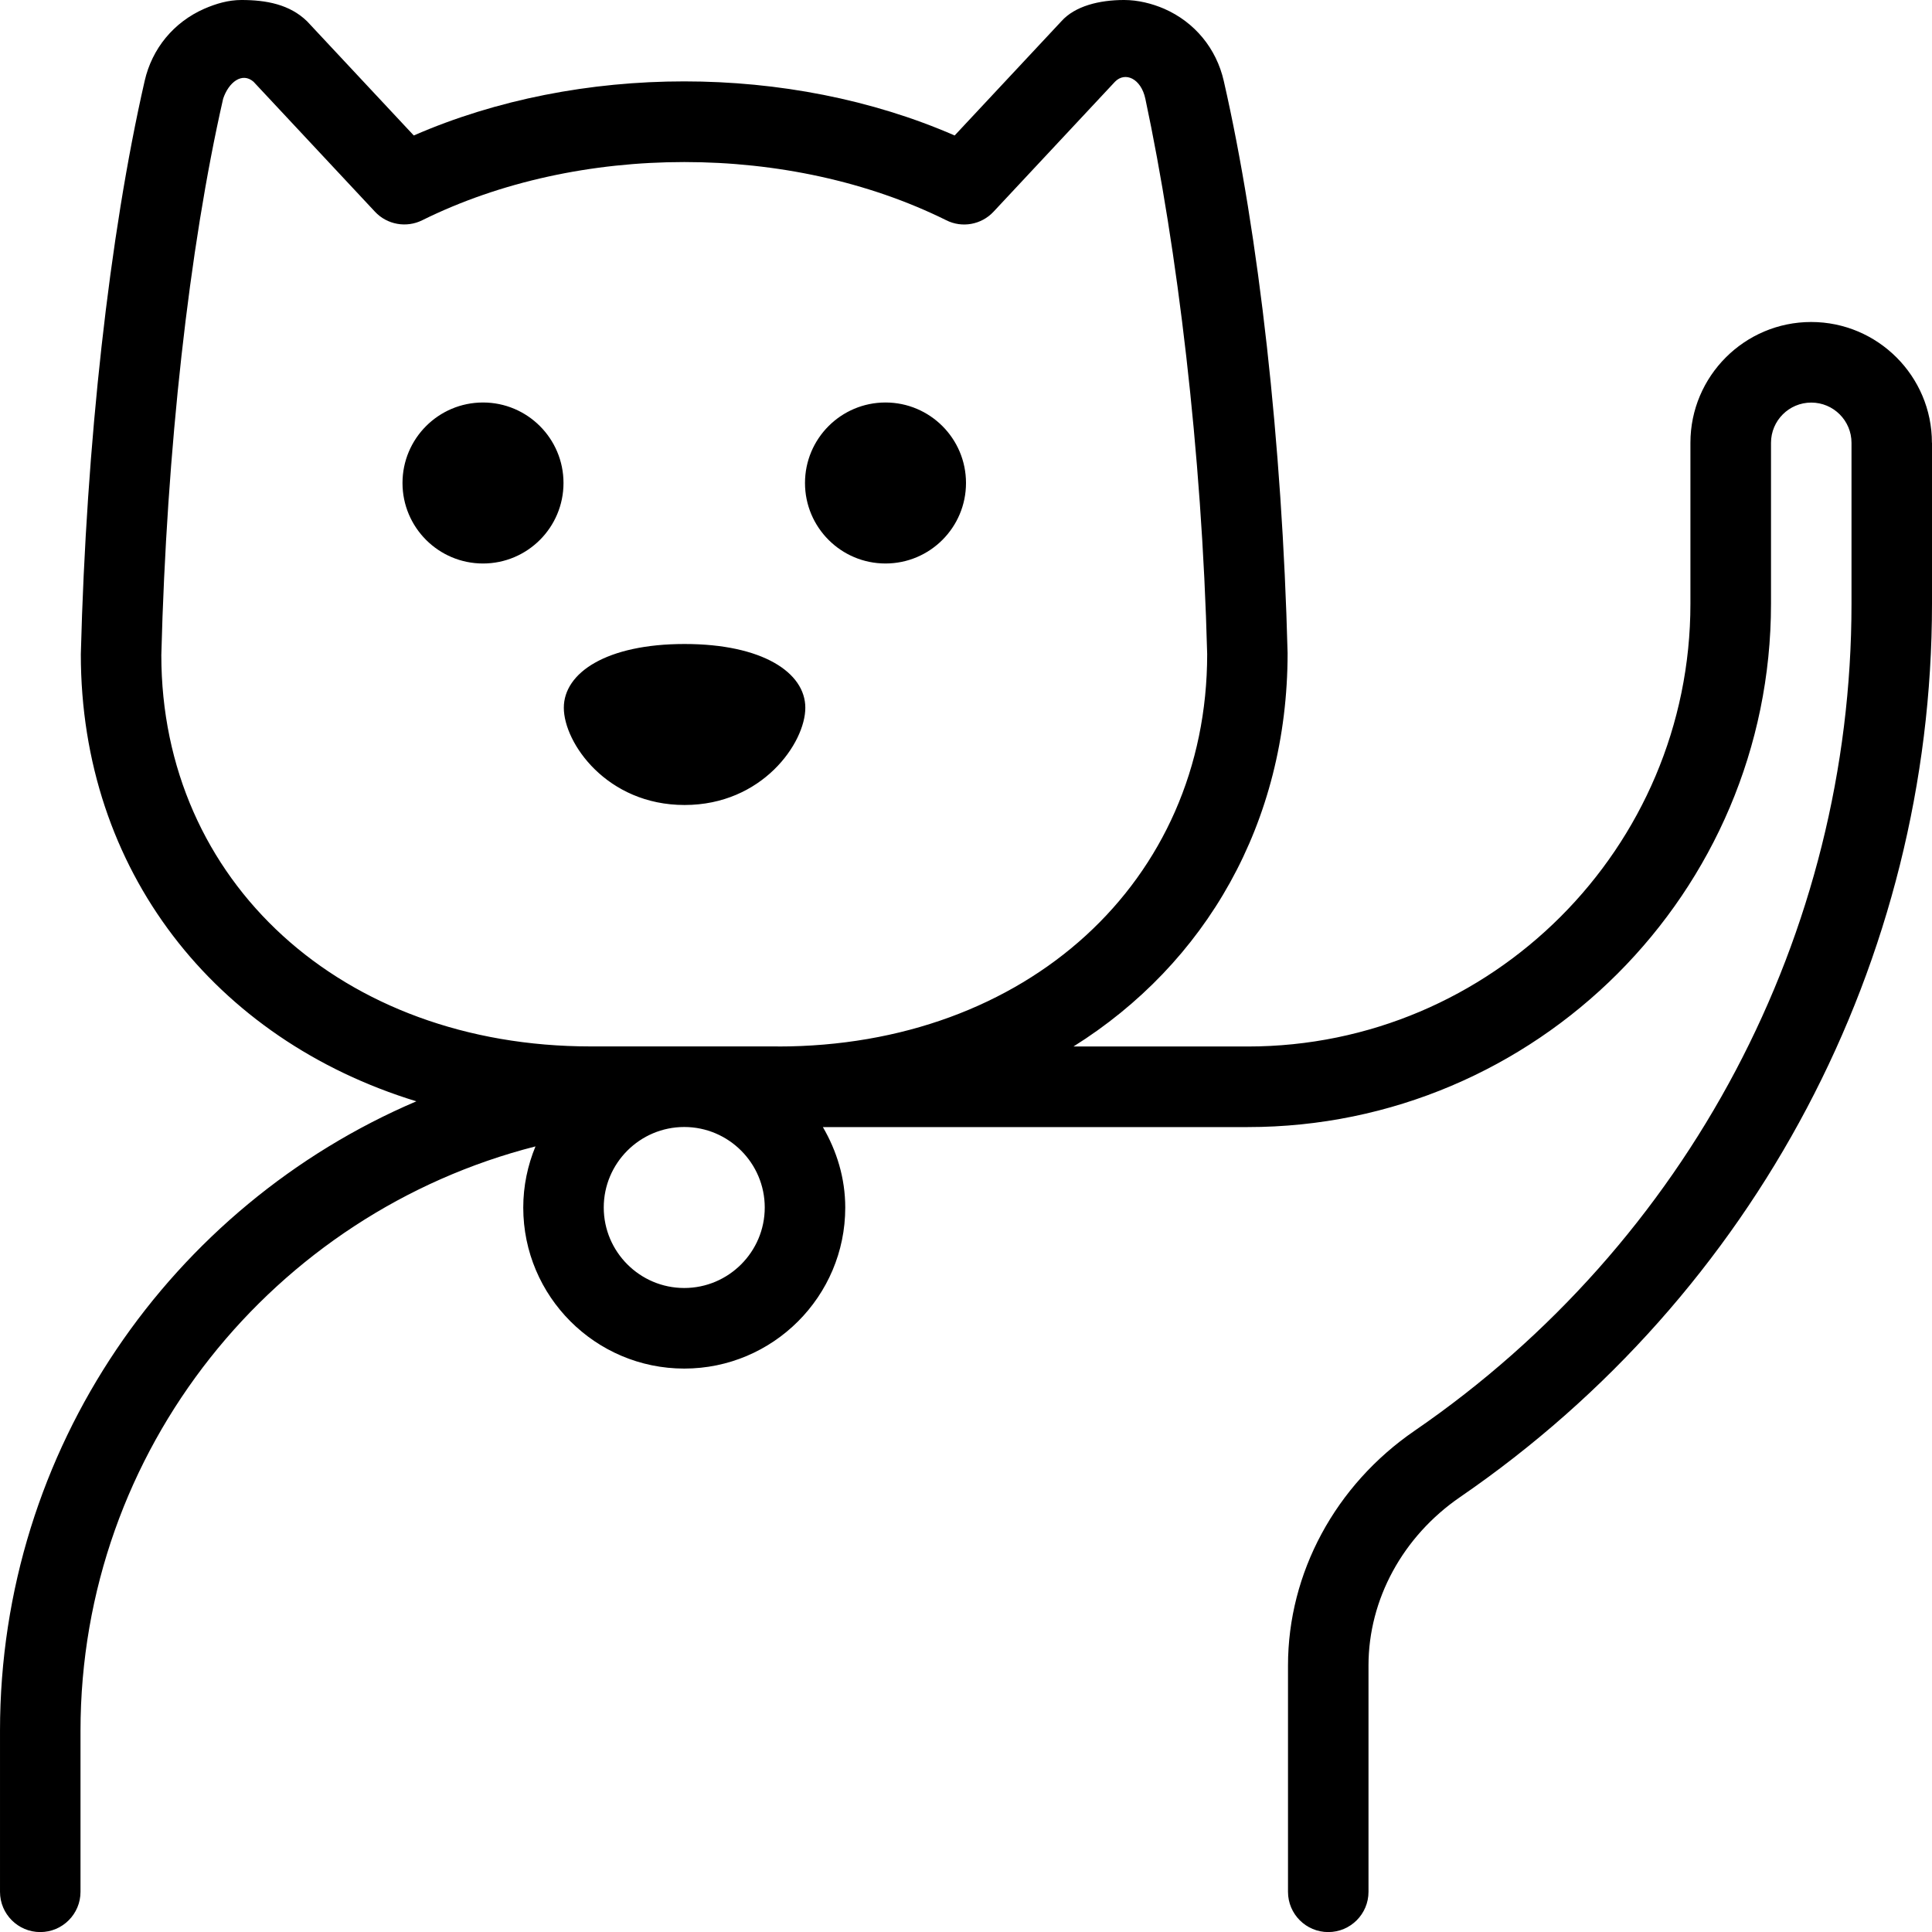 <svg id="Layer_1" viewBox="0 0 24 24" xmlns="http://www.w3.org/2000/svg" data-name="Layer 1"><path d="m10.004 8.792c0 .437-.534 1.208-1.5 1.208s-1.5-.771-1.5-1.208.534-.792 1.5-.792 1.5.354 1.5.792zm13.996-3.292v2c0 4.43-2.191 8.578-5.862 11.097-.712.489-1.138 1.271-1.138 2.092v2.812c0 .276-.224.5-.5.5s-.5-.224-.5-.5v-2.812c0-1.15.588-2.24 1.573-2.916 3.398-2.333 5.427-6.172 5.427-10.272v-2c0-.276-.224-.5-.5-.5s-.5.224-.5.5v2c0 3.584-2.916 6.5-6.5 6.5h-5.278c.172.295.278.634.278 1 0 1.103-.897 2-2 2s-2-.897-2-2c0-.269.055-.525.152-.76-3.243.826-5.652 3.763-5.652 7.26v2c0 .276-.224.5-.5.5s-.5-.224-.5-.5v-2c0-3.506 2.134-6.523 5.172-7.82-2.504-.767-4.168-2.867-4.168-5.554.067-2.614.355-5.206.793-7.122.092-.403.361-.729.74-.896.148-.064.299-.109.463-.109.306 0 .599.054.815.265l1.325 1.418c2.055-.896 4.664-.896 6.719 0l1.325-1.418c.17-.191.474-.265.78-.265.173 0 .347.044.498.109.379.166.648.493.74.896.438 1.916.726 4.507.793 7.108 0 2.11-1.018 3.858-2.66 4.887h2.164c3.033 0 5.5-2.467 5.5-5.5v-2c0-.827.673-1.5 1.5-1.5s1.5.673 1.5 1.5zm-14.337 7.5c3.09 0 5.333-2.05 5.333-4.874-.065-2.525-.372-5.039-.768-6.899-.054-.253-.252-.34-.377-.212l-1.509 1.615c-.151.162-.391.205-.587.106-1.944-.964-4.565-.964-6.51 0-.197.098-.437.055-.587-.106l-1.509-1.615c-.142-.123-.309.007-.377.211-.423 1.854-.703 4.374-.768 6.912 0 2.812 2.243 4.861 5.333 4.861h2.326zm-.163 2c0-.551-.449-1-1-1s-1 .449-1 1 .449 1 1 1 1-.449 1-1zm-3.5-10c-.552 0-1 .448-1 1s.448 1 1 1 1-.448 1-1-.448-1-1-1zm5 2c.552 0 1-.448 1-1s-.448-1-1-1-1 .448-1 1 .448 1 1 1z"/></svg>
